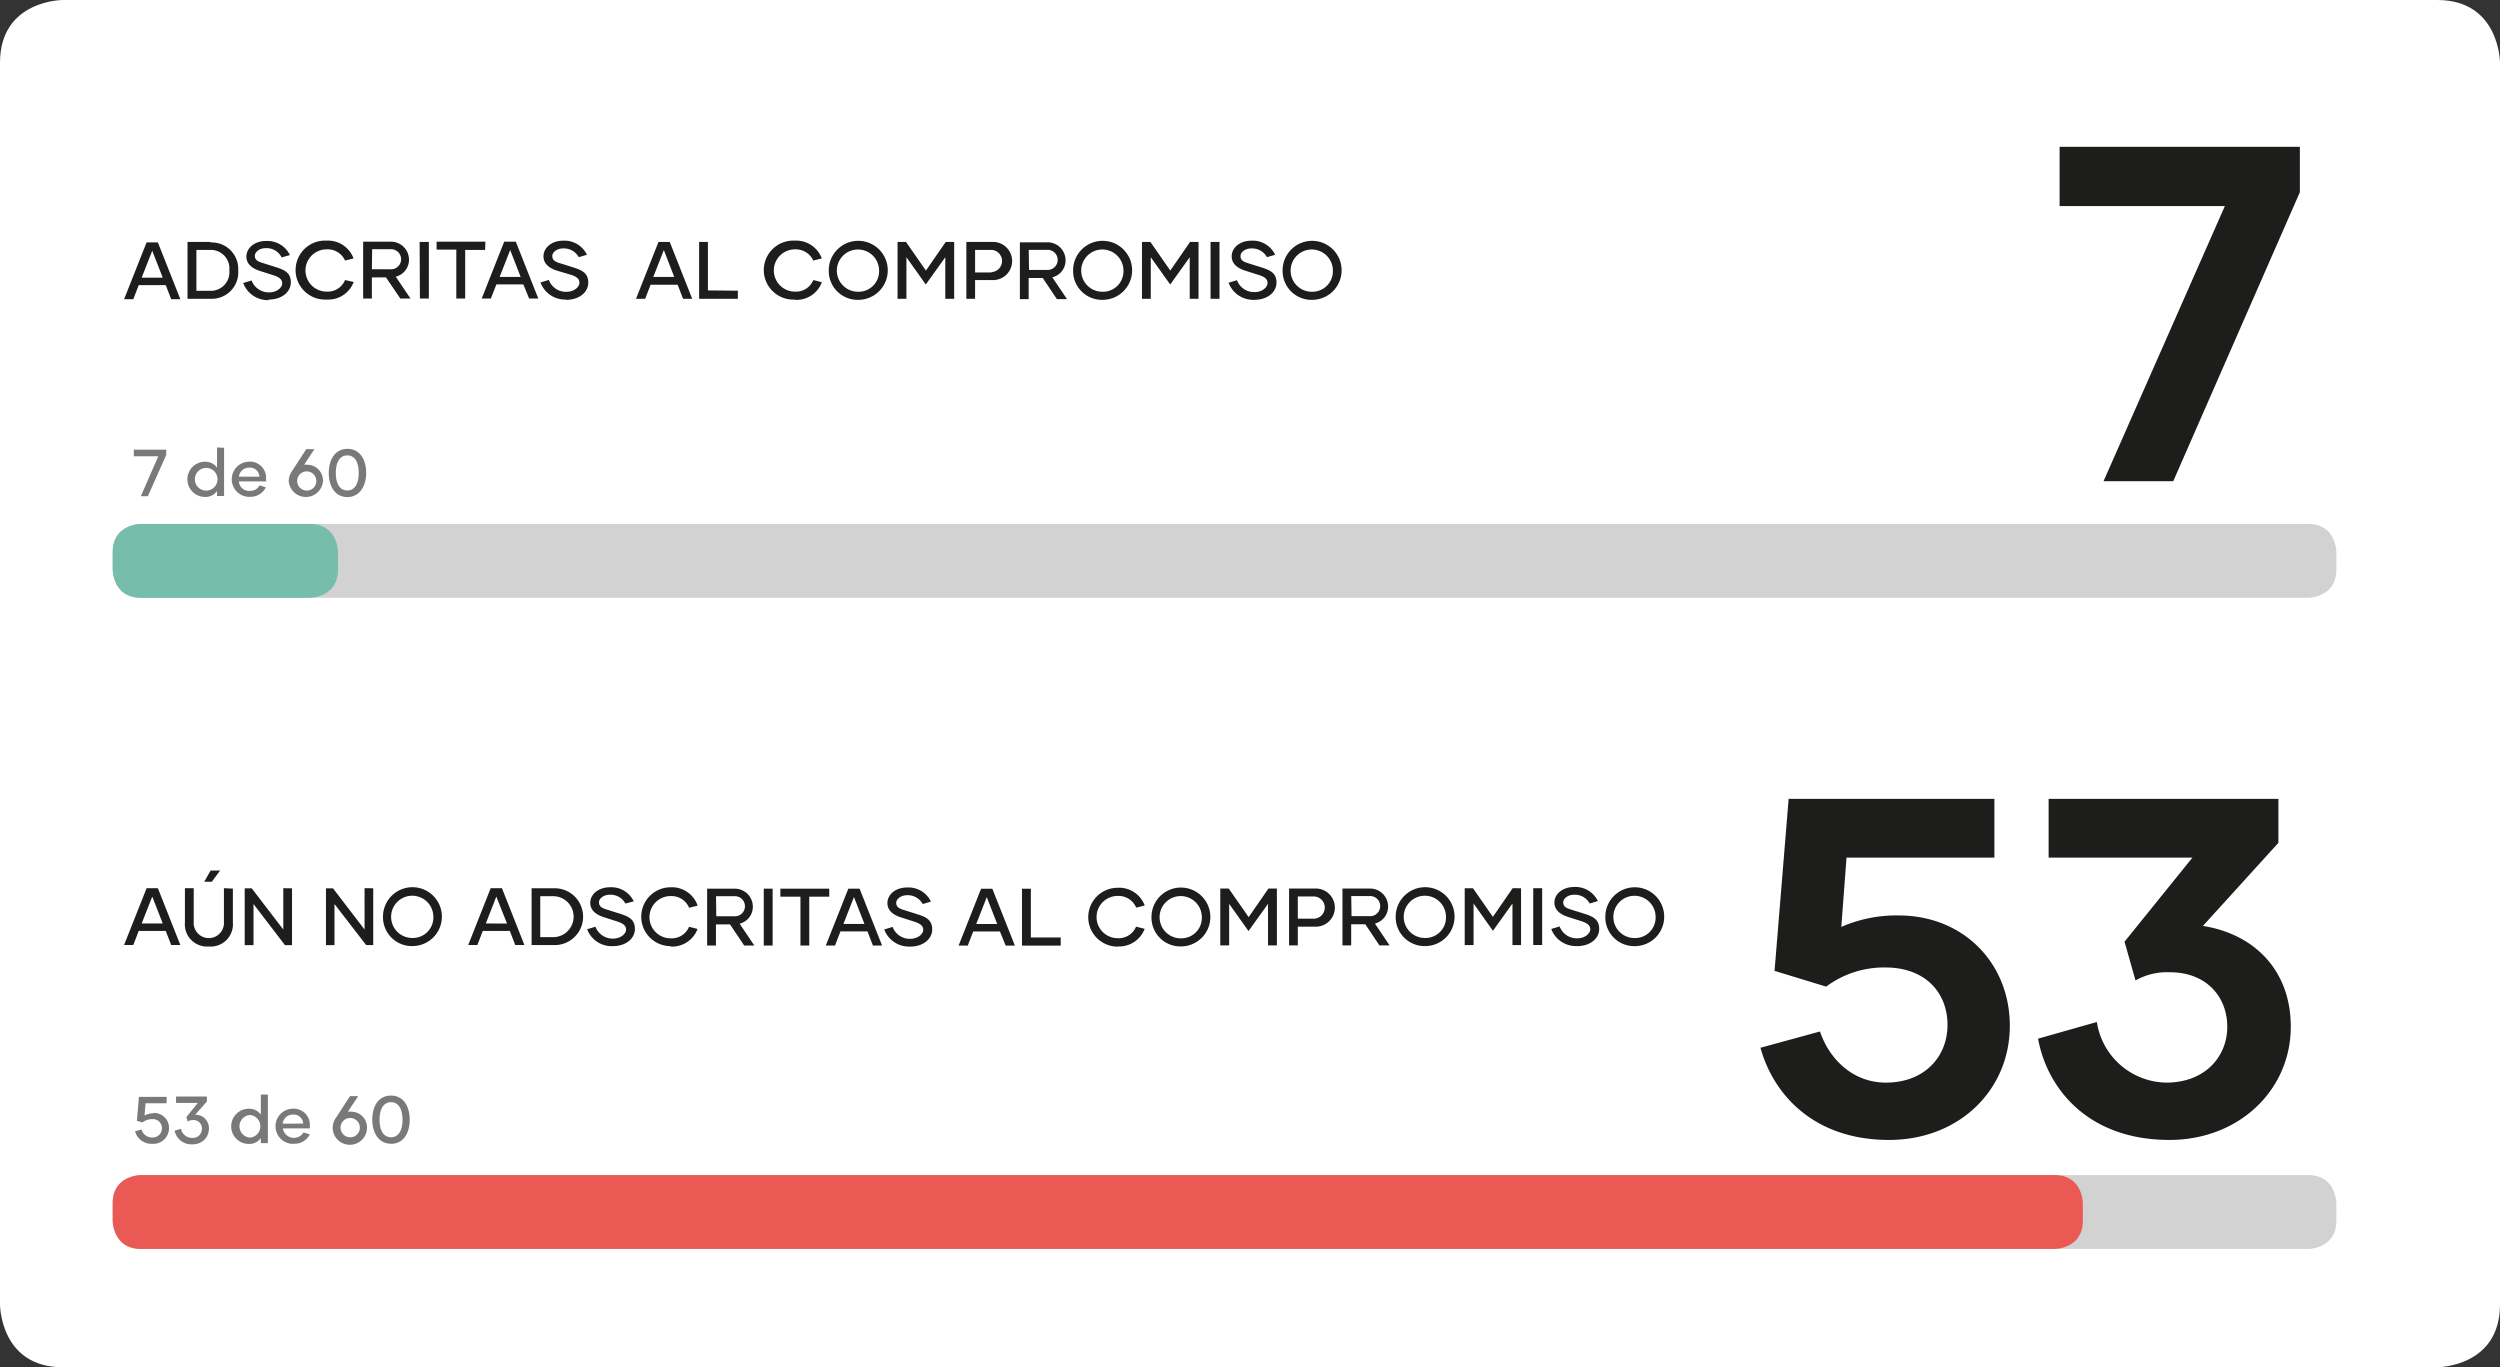 <svg xmlns="http://www.w3.org/2000/svg" viewBox="0 0 355.02 194.16"><rect x="0" y="0" width="355.02" height="194.16" fill="#333333" stroke="none"/><defs><style>.cls-1{fill:#fff;}.cls-2{fill:#1d1d1b;}.cls-3{fill:#797979;}.cls-4{fill:#d2d2d2;}.cls-5{fill:#76bdac;}.cls-6{fill:#eb5954;}</style></defs><title>obs-Recurso 6</title><g id="Capa_2" data-name="Capa 2"><g id="Capa_1-2" data-name="Capa 1"><path class="cls-1" d="M8.91,0S0,0,0,8.91V185.25s0,8.91,8.91,8.91h337.2s8.91,0,8.91-8.91V8.91S355,0,346.11,0Z"/><path class="cls-2" d="M186.34,41.43a3,3,0,1,1,2.94-3,2.91,2.91,0,0,1-2.94,3m0,1.15a4.19,4.19,0,1,0-4.2-4.19,4.1,4.1,0,0,0,4.2,4.19m-8.23,0c1.89,0,3.16-1.09,3.16-2.44s-.86-1.76-2.11-2.16l-2-.63c-.73-.22-1-.5-1-1s.62-1.07,1.54-1.07a2.41,2.41,0,0,1,2.22,1.24l1.16-.34a3.52,3.52,0,0,0-3.38-2c-1.63,0-2.79,1-2.79,2.22,0,1,.73,1.63,1.81,2l2,.64c1,.3,1.28.65,1.28,1.18s-.71,1.26-1.83,1.26a2.59,2.59,0,0,1-2.51-1.69l-1.19.36a3.73,3.73,0,0,0,3.63,2.43m-6.19-.15h1.27V34.36h-1.27ZM169,34.36l-2.81,4.06-2.82-4.06h-1.2v8.07h1.25v-5.9l2.76,3.87,2.77-3.87v5.9h1.25V34.36Zm-12.4,7.07a3,3,0,1,1,2.94-3,2.91,2.91,0,0,1-2.94,3m0,1.15a4.19,4.19,0,1,0-4.21-4.19,4.1,4.1,0,0,0,4.21,4.19m-10.51-7.1h2.56a1.43,1.43,0,1,1,0,2.85h-2.52Zm4,7h1.44l-2.09-3.1a2.46,2.46,0,0,0,1.88-2.42,2.56,2.56,0,0,0-2.65-2.55h-3.84v8.07h1.25v-3h2Zm-9.28-3.79h-2.34V35.49h2.4a1.58,1.58,0,0,1-.06,3.15m.08-4.28h-3.66v8.07h1.24V39.77h2.36a2.71,2.71,0,1,0,.06-5.41m-6.59,0-2.81,4.06-2.83-4.06h-1.2v8.07h1.26v-5.9l2.75,3.87,2.77-3.87v5.9h1.26V34.36Zm-12.4,7.07a3,3,0,1,1,2.94-3,2.91,2.91,0,0,1-2.94,3m0,1.15a4.19,4.19,0,1,0-4.21-4.19,4.1,4.1,0,0,0,4.21,4.19m-9,0a3.84,3.84,0,0,0,3.81-2.5l-1.21-.31a2.66,2.66,0,0,1-2.61,1.64,3,3,0,0,1,0-6A2.73,2.73,0,0,1,115.49,37l1.21-.3a3.88,3.88,0,0,0-3.84-2.53,4.19,4.19,0,1,0,0,8.37m-12.33-1.3V34.36H99.28v8.07h5.5V41.28Zm-7.76-1.91,1.5-3.82,1.48,3.82ZM97,42.43h1.3l-3.19-8.07h-1.6l-3.19,8.07h1.3l.77-2h3.84Zm-16.62.15c1.89,0,3.16-1.09,3.16-2.44s-.87-1.76-2.11-2.16l-2-.63c-.73-.22-1-.5-1-1s.62-1.07,1.53-1.07a2.41,2.41,0,0,1,2.23,1.24l1.16-.34a3.53,3.53,0,0,0-3.39-2c-1.62,0-2.78,1-2.78,2.22,0,1,.73,1.63,1.8,2L81,39c1,.3,1.28.65,1.28,1.18s-.71,1.26-1.83,1.26a2.59,2.59,0,0,1-2.51-1.69l-1.19.36a3.73,3.73,0,0,0,3.63,2.43m-9.43-3.21,1.5-3.82,1.49,3.82Zm4.19,3.06h1.3l-3.19-8.07H71.6l-3.19,8.07h1.3l.78-2h3.83Zm-6.21-8.07H62v1.13H64.8v6.94h1.26V35.49h2.83Zm-9.3,8.07h1.27V34.36H59.59Zm-6.78-7h2.56a1.43,1.43,0,1,1,0,2.85H52.81Zm4,7h1.44l-2.09-3.1a2.47,2.47,0,0,0,1.88-2.42,2.56,2.56,0,0,0-2.65-2.55H51.57v8.07h1.24v-3h2Zm-10.44.15a3.86,3.86,0,0,0,3.82-2.5L49,39.77a2.66,2.66,0,0,1-2.62,1.64,3,3,0,0,1,0-6A2.71,2.71,0,0,1,49,37l1.21-.3a3.88,3.88,0,0,0-3.84-2.53,4.19,4.19,0,1,0,0,8.37m-8.23,0c1.89,0,3.16-1.09,3.16-2.44s-.86-1.76-2.11-2.16l-2-.63c-.73-.22-1-.5-1-1s.63-1.07,1.54-1.07A2.4,2.4,0,0,1,40,36.56l1.17-.34a3.55,3.55,0,0,0-3.39-2c-1.63,0-2.79,1-2.79,2.22,0,1,.74,1.63,1.81,2l2,.64c.94.3,1.28.65,1.28,1.18s-.72,1.26-1.84,1.26a2.6,2.6,0,0,1-2.51-1.69l-1.19.36a3.73,3.73,0,0,0,3.63,2.43M29.89,41.3h-2V35.49h2a2.64,2.64,0,0,1,2.68,2.89,2.65,2.65,0,0,1-2.68,2.92m0-6.94H26.63v8.07h3.28a3.76,3.76,0,0,0,3.92-4,3.77,3.77,0,0,0-3.92-4m-9.79,5,1.5-3.82,1.49,3.82Zm4.19,3.06h1.3l-3.19-8.07h-1.6l-3.2,8.07h1.31l.77-2h3.84Z"/><polygon class="cls-2" points="292.48 20.85 292.48 29.26 315.95 29.26 298.72 68.33 308.62 68.33 326.6 27.29 326.6 20.85 292.48 20.85"/><path class="cls-2" d="M312.83,131.49l10.72-11.8v-6.24H290.92v8.34h20.42l-9.64,11.94,1.56,5.5a9.11,9.11,0,0,1,4.89-1.16c5.22,0,8.14,3.53,8.14,7.74s-3.12,7.93-8.68,7.93a10.13,10.13,0,0,1-9.84-8.61l-8.35,2.37c1.29,7.06,7.06,14.38,18.66,14.38,9.91,0,17.23-7.12,17.23-16.07,0-8-5.15-13.16-12.48-14.32M269.62,130a19.46,19.46,0,0,0-8.14,1.63l.74-9.84h21v-8.34H254l-2,24.42,7.33,2.24a13.72,13.72,0,0,1,8.41-2.72c5.7,0,8.82,3.6,8.82,8.14s-3.26,8.21-8.75,8.21c-4.62,0-8-3.25-9.36-7.26L250,148.79c1.83,6.65,7.6,13.09,18.25,13.09,10,0,17.16-7.12,17.16-16.21,0-8.89-6.58-15.67-15.8-15.67"/><path class="cls-2" d="M232.17,133.21a3,3,0,1,1,2.94-3.05,2.91,2.91,0,0,1-2.94,3.05m0,1.15a4.18,4.18,0,1,0-4.2-4.19,4.1,4.1,0,0,0,4.2,4.19m-8.23,0c1.89,0,3.16-1.09,3.16-2.44s-.86-1.76-2.11-2.16l-2-.63c-.73-.22-1-.5-1-1s.63-1.07,1.54-1.07a2.39,2.39,0,0,1,2.22,1.25l1.16-.35a3.52,3.52,0,0,0-3.38-2c-1.63,0-2.79,1-2.79,2.21,0,1,.73,1.63,1.81,2l2,.64c.94.3,1.28.65,1.28,1.18s-.72,1.26-1.84,1.26a2.59,2.59,0,0,1-2.51-1.69l-1.19.36a3.73,3.73,0,0,0,3.63,2.43m-6.19-.15H219v-8.07h-1.27Zm-2.92-8.07L212,130.2l-2.82-4.06H208v8.07h1.26v-5.9l2.75,3.87,2.77-3.87v5.9H216v-8.07Zm-12.41,7.07a3,3,0,1,1,2.94-3.05,2.91,2.91,0,0,1-2.94,3.05m0,1.15a4.18,4.18,0,1,0-4.2-4.19,4.1,4.1,0,0,0,4.2,4.19m-10.51-7.1h2.56a1.43,1.43,0,1,1,0,2.85h-2.52Zm4,7h1.44l-2.08-3.1a2.46,2.46,0,0,0,1.87-2.42,2.56,2.56,0,0,0-2.65-2.55h-3.83v8.07h1.24v-3h2Zm-9.28-3.79H184.3v-3.15h2.4a1.58,1.58,0,0,1-.06,3.15m.08-4.28h-3.66v8.07h1.24v-2.66h2.36a2.71,2.71,0,1,0,.06-5.41m-6.59,0-2.81,4.06-2.83-4.06h-1.2v8.07h1.26v-5.9l2.75,3.87,2.77-3.87v5.9h1.26v-8.07Zm-12.4,7.07a3,3,0,1,1,2.94-3.05,2.91,2.91,0,0,1-2.94,3.05m0,1.15a4.18,4.18,0,1,0-4.21-4.19,4.1,4.1,0,0,0,4.21,4.19m-9,0a3.86,3.86,0,0,0,3.82-2.5l-1.22-.31a2.66,2.66,0,0,1-2.61,1.64,3,3,0,0,1,0-6,2.72,2.72,0,0,1,2.63,1.66l1.21-.3a3.87,3.87,0,0,0-3.84-2.52,4.18,4.18,0,1,0,0,8.36m-12.33-1.3v-6.92h-1.26v8.07h5.5v-1.15Zm-7.76-1.91,1.5-3.82,1.48,3.82Zm4.18,3.06h1.31l-3.2-8.07h-1.6l-3.19,8.07h1.3l.77-2H142Zm-13.59.15c1.89,0,3.16-1.09,3.16-2.44s-.86-1.76-2.11-2.16l-2-.63c-.73-.22-1-.5-1-1s.63-1.07,1.54-1.07a2.39,2.39,0,0,1,2.22,1.25l1.17-.35a3.54,3.54,0,0,0-3.39-2c-1.63,0-2.79,1-2.79,2.21,0,1,.73,1.63,1.81,2l2,.64c.94.3,1.28.65,1.28,1.18s-.72,1.26-1.84,1.26a2.59,2.59,0,0,1-2.51-1.69l-1.19.36a3.73,3.73,0,0,0,3.63,2.43m-9.43-3.21,1.5-3.82,1.49,3.82Zm4.19,3.06h1.3l-3.19-8.07h-1.6l-3.2,8.07h1.31l.77-2h3.84Zm-6.2-8.07h-6.94v1.13h2.85v6.94h1.25v-6.94h2.84Zm-9.3,8.07h1.26v-8.07h-1.26Zm-6.78-7h2.56a1.43,1.43,0,1,1,0,2.85h-2.52Zm4,7h1.44l-2.09-3.1a2.47,2.47,0,0,0,1.88-2.42,2.56,2.56,0,0,0-2.65-2.55h-3.84v8.07h1.25v-3h2Zm-10.43.15a3.86,3.86,0,0,0,3.81-2.5l-1.21-.31a2.66,2.66,0,0,1-2.62,1.64,3,3,0,0,1,0-6,2.71,2.71,0,0,1,2.63,1.66l1.21-.3A3.86,3.86,0,0,0,95.24,126a4.18,4.18,0,1,0,0,8.36m-8.23,0c1.89,0,3.15-1.09,3.15-2.44s-.86-1.76-2.1-2.16l-2-.63c-.72-.22-1-.5-1-1s.62-1.07,1.53-1.07a2.38,2.38,0,0,1,2.22,1.25L90,128a3.52,3.52,0,0,0-3.39-2c-1.63,0-2.79,1-2.79,2.21,0,1,.74,1.63,1.81,2l2,.64c.94.3,1.28.65,1.28,1.18s-.72,1.26-1.83,1.26a2.61,2.61,0,0,1-2.52-1.69l-1.18.36A3.71,3.71,0,0,0,87,134.36m-8.28-1.28h-2v-5.81h2a2.91,2.91,0,0,1,0,5.81m0-6.94H75.49v8.07h3.28a4,4,0,0,0,0-8.07m-9.78,5,1.49-3.82L72,131.15Zm4.18,3.06h1.3l-3.19-8.07h-1.6l-3.19,8.07h1.3l.77-2H72.4Zm-14.57-1a3,3,0,1,1,2.94-3.05,2.91,2.91,0,0,1-2.94,3.05m0,1.15a4.18,4.18,0,1,0-4.21-4.19,4.1,4.1,0,0,0,4.21,4.19m-6.83-8.22V132l-4.48-5.85h-1v8.07H47.5v-5.84L52,134.21H53v-8.07Zm-11.54,0V132l-4.48-5.85h-1v8.07H36v-5.84l4.47,5.84h1v-8.07Zm-8.43,0v4.79a2.15,2.15,0,1,1-4.29,0v-4.79H26.26V131a3.15,3.15,0,0,0,3.4,3.41A3.16,3.16,0,0,0,33.07,131v-4.81Zm-.54-2.51H29.91l-.9,1.59h1.07Zm-11.14,7.52,1.5-3.82,1.49,3.82Zm4.19,3.06h1.3l-3.19-8.07h-1.6l-3.2,8.07h1.31l.77-2h3.84Z"/><path class="cls-3" d="M55.53,161.5c-1.08,0-1.63-1-1.63-2.49s.55-2.49,1.63-2.49,1.63,1,1.63,2.49-.54,2.49-1.63,2.49m0,.93c1.72,0,2.65-1.46,2.65-3.42s-.93-3.43-2.65-3.43S52.87,157,52.87,159s1,3.42,2.66,3.42m-5.84-.92a1.37,1.37,0,1,1,1.41-1.37,1.35,1.35,0,0,1-1.41,1.37m.12-3.63a1.84,1.84,0,0,0-.41,0l1.47-2.21H49.7l-1.94,3a2.61,2.61,0,0,0-.52,1.47,2.44,2.44,0,0,0,4.88,0,2.24,2.24,0,0,0-2.31-2.26m-9.67,1.7a1.43,1.43,0,0,1,1.47-1.29,1.35,1.35,0,0,1,1.45,1.28Zm1.56,2.85A2.41,2.41,0,0,0,44,161.08l-.9-.26a1.59,1.59,0,0,1-2.93-.58H44a2.6,2.6,0,0,0,0-.4,2.29,2.29,0,0,0-2.42-2.4,2.5,2.5,0,0,0,.09,5m-6.18-.89a1.61,1.61,0,0,1,0-3.21,1.61,1.61,0,0,1,0,3.21m1.55-6.12v2.86a2,2,0,0,0-1.71-.84,2.5,2.5,0,0,0,0,5,2,2,0,0,0,1.71-.84v.72h1v-6.89Zm-9.29,2.83,1.63-1.83v-.71H25v.91h3.09l-1.62,2,.18.64a1.27,1.27,0,0,1,.76-.21,1.19,1.19,0,0,1,1.27,1.24,1.29,1.29,0,0,1-1.4,1.29,1.59,1.59,0,0,1-1.57-1.29l-.91.26a2.41,2.41,0,0,0,2.53,1.94,2.23,2.23,0,0,0,2.34-2.2,1.91,1.91,0,0,0-1.87-2m-6-.2a2.54,2.54,0,0,0-1.27.31l.13-1.74h3v-.91H19.73l-.29,3.4.79.24a2.12,2.12,0,0,1,1.36-.47A1.28,1.28,0,0,1,23,160.2a1.31,1.31,0,0,1-1.41,1.33,1.53,1.53,0,0,1-1.49-1.14l-.92.26a2.4,2.4,0,0,0,2.46,1.78A2.22,2.22,0,0,0,24,160.21a2.12,2.12,0,0,0-2.23-2.16"/><path class="cls-4" d="M20,74.4s-4,0-4,4v2.49s0,4,4,4H327.78s4,0,4-4V78.4s0-4-4-4Z"/><path class="cls-4" d="M20,166.87s-4,0-4,4v2.49s0,4,4,4H327.78s4,0,4-4v-2.49s0-4-4-4Z"/><path class="cls-5" d="M20,74.4s-4,0-4,4v2.49s0,4,4,4H44s4,0,4-4V78.4s0-4-4-4Z"/><path class="cls-6" d="M20,166.87s-4,0-4,4v2.49s0,4,4,4H291.78s4,0,4-4v-2.49s0-4-4-4Z"/><path class="cls-3" d="M49.32,69.65c-1.09,0-1.63-1-1.63-2.49s.54-2.49,1.63-2.49,1.62,1,1.62,2.49-.54,2.49-1.62,2.49m0,.94C51,70.59,52,69.12,52,67.16s-.94-3.42-2.65-3.42-2.66,1.45-2.66,3.42.94,3.43,2.66,3.43m-5.85-.93a1.36,1.36,0,1,1,1.42-1.37,1.34,1.34,0,0,1-1.42,1.37M43.59,66a1.7,1.7,0,0,0-.4,0l1.46-2.22H43.49l-1.94,3A2.63,2.63,0,0,0,41,68.29a2.44,2.44,0,0,0,4.87,0A2.24,2.24,0,0,0,43.59,66m-9.66,1.69a1.43,1.43,0,0,1,1.47-1.28,1.34,1.34,0,0,1,1.44,1.28Zm1.55,2.86a2.4,2.4,0,0,0,2.27-1.35l-.9-.27a1.41,1.41,0,0,1-1.35.77,1.42,1.42,0,0,1-1.57-1.34h3.85a2.8,2.8,0,0,0,0-.4,2.27,2.27,0,0,0-2.41-2.4,2.5,2.5,0,0,0,.08,5m-6.17-.89a1.61,1.61,0,0,1,0-3.22,1.61,1.61,0,0,1,0,3.22m1.54-6.12v2.86a2,2,0,0,0-1.71-.84,2.5,2.5,0,0,0,0,5,2,2,0,0,0,1.71-.84v.71h1V63.58ZM19,63.86v.93h3.48L20,70.46H21l2.61-5.87v-.73Z"/></g></g></svg>